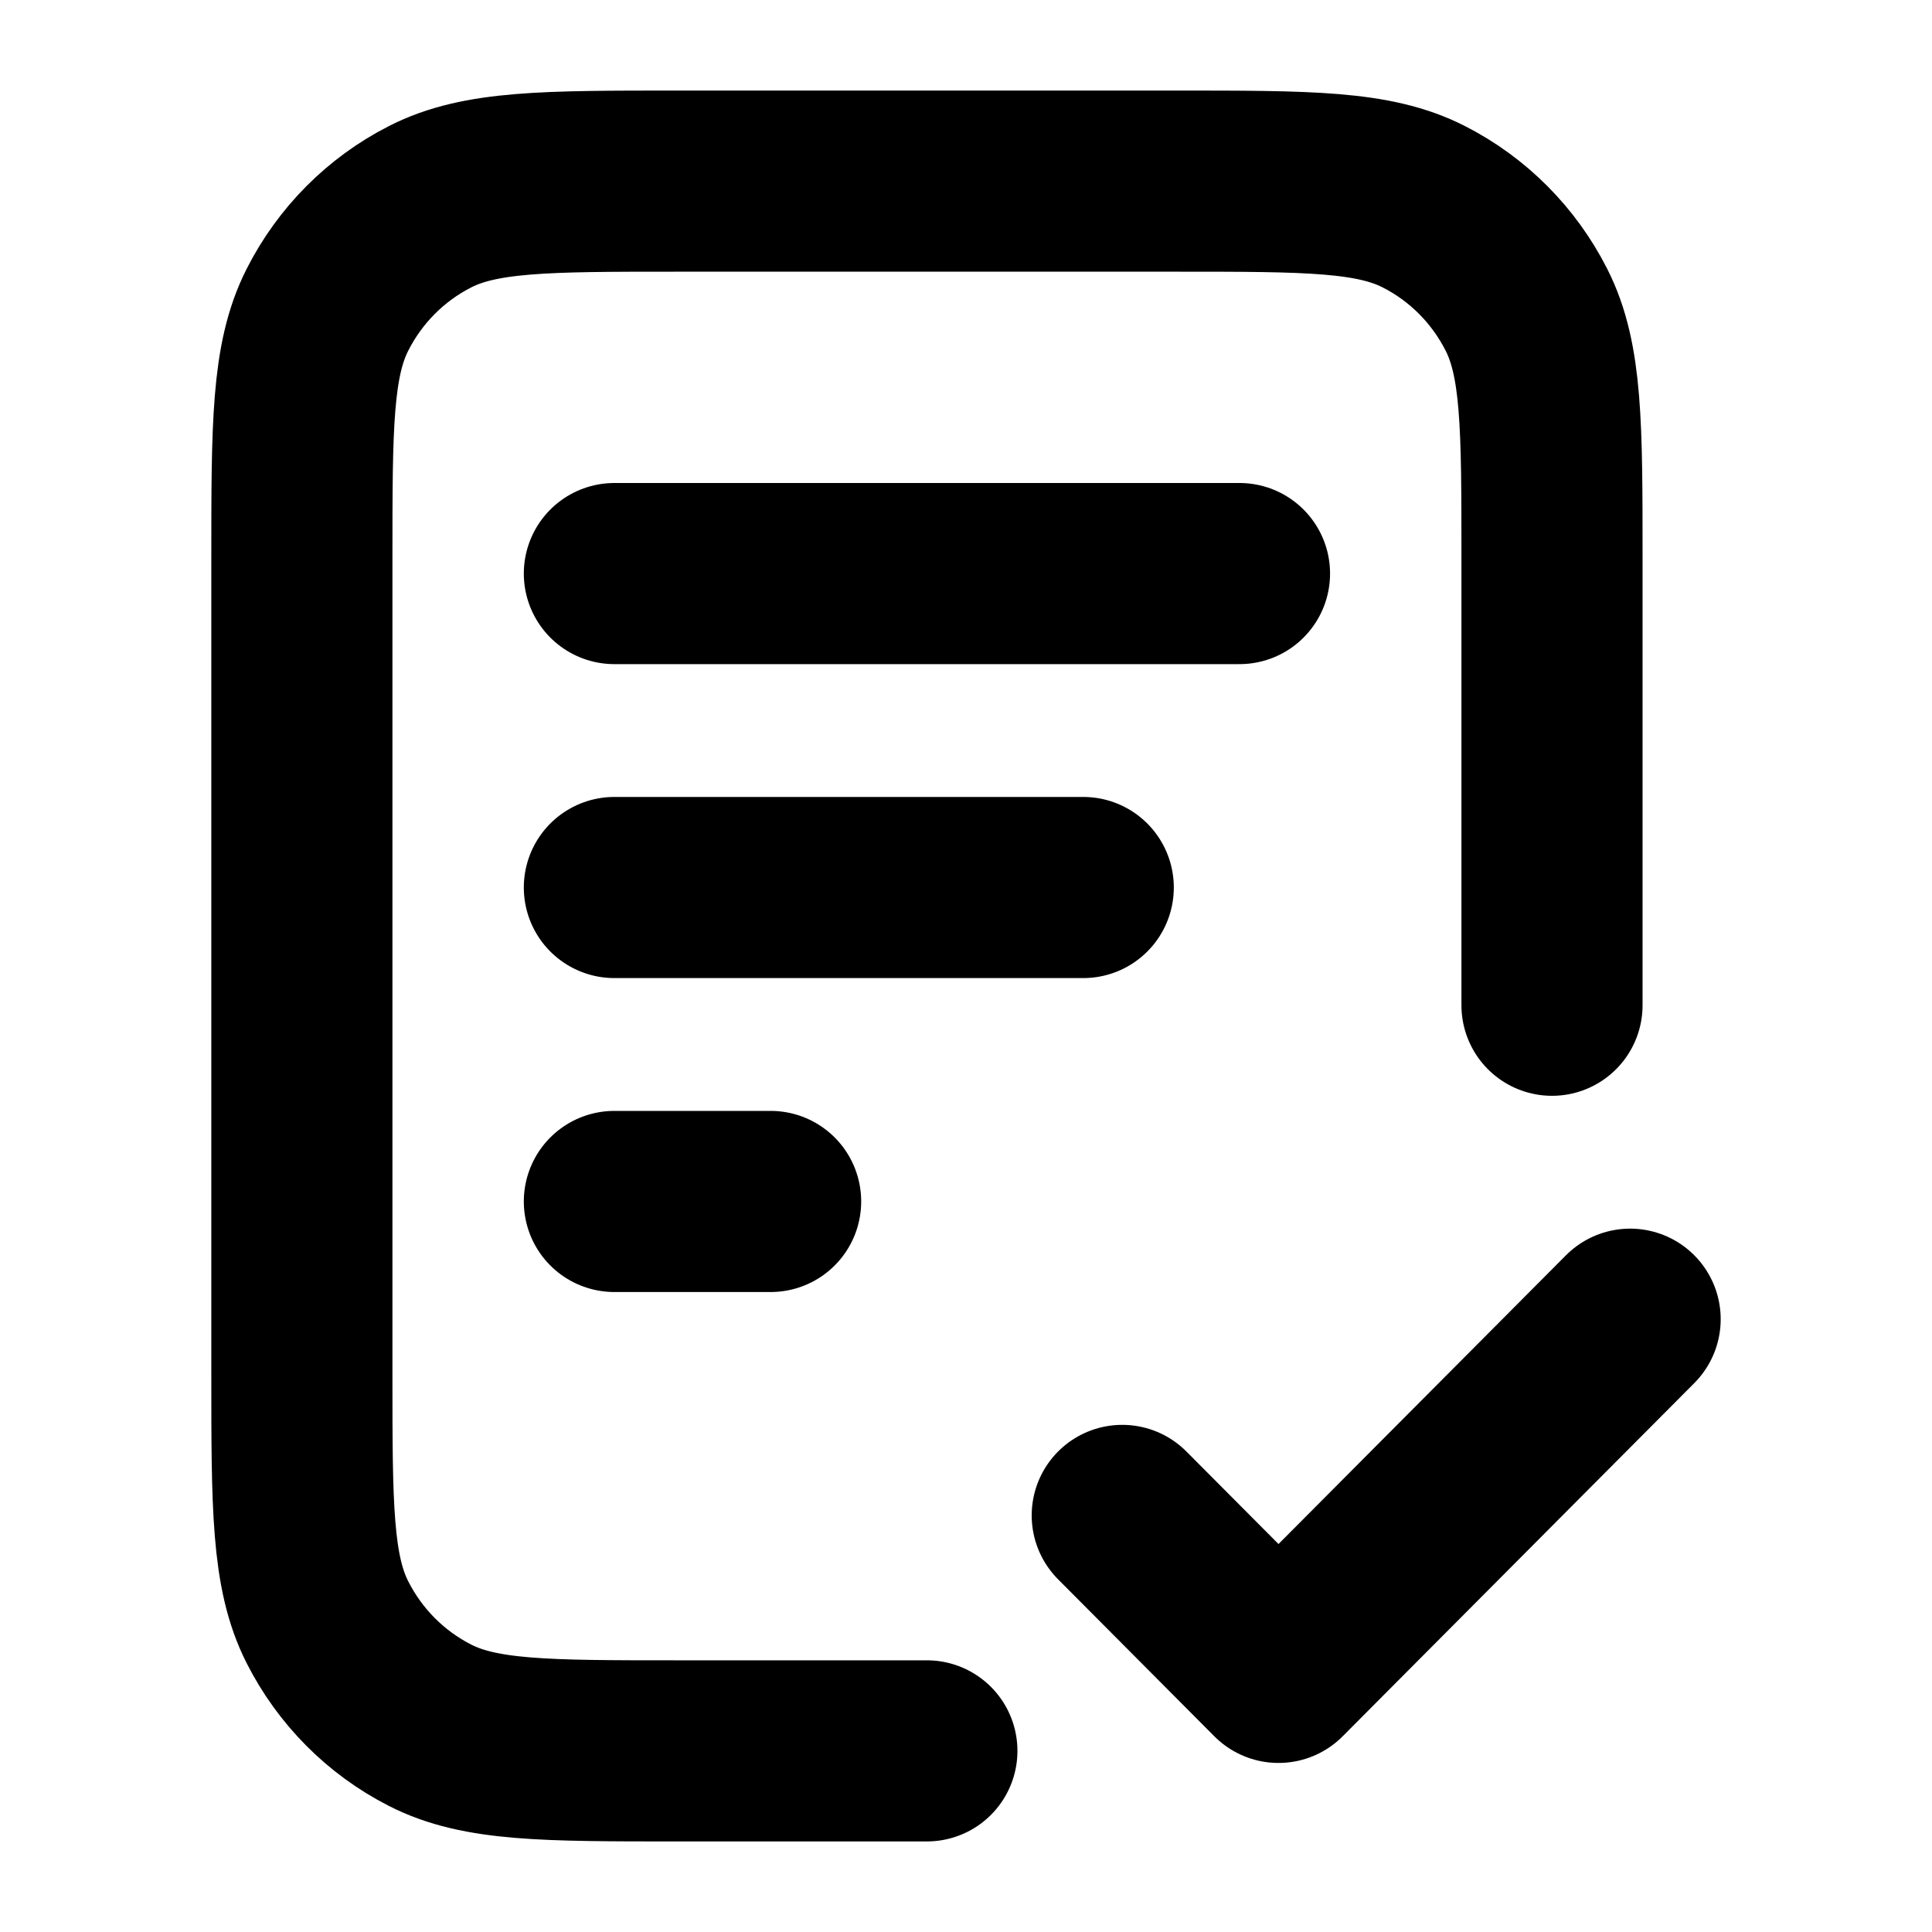<svg width="16" height="16" viewBox="0 0 16 16" fill="none" xmlns="http://www.w3.org/2000/svg">
<g id="Property 1=doc success">
<path id="Vector" d="M12.853 8.325V4.62C12.853 3.528 12.853 2.982 12.641 2.565C12.455 2.198 12.158 1.899 11.793 1.713C11.378 1.5 10.834 1.5 9.747 1.5H5.606C4.519 1.5 3.975 1.5 3.56 1.713C3.195 1.899 2.898 2.198 2.712 2.565C2.5 2.982 2.5 3.528 2.5 4.62V11.38C2.5 12.472 2.5 13.018 2.712 13.435C2.898 13.802 3.195 14.101 3.56 14.287C3.975 14.5 4.519 14.5 5.606 14.5H7.676M8.971 7.35H5.088M6.382 9.95H5.088M10.265 4.75H5.088M9.294 12.55L10.588 13.85L13.5 10.925" stroke="black" stroke-width="1.5" stroke-linecap="round" stroke-linejoin="round"/>
</g>
</svg>
